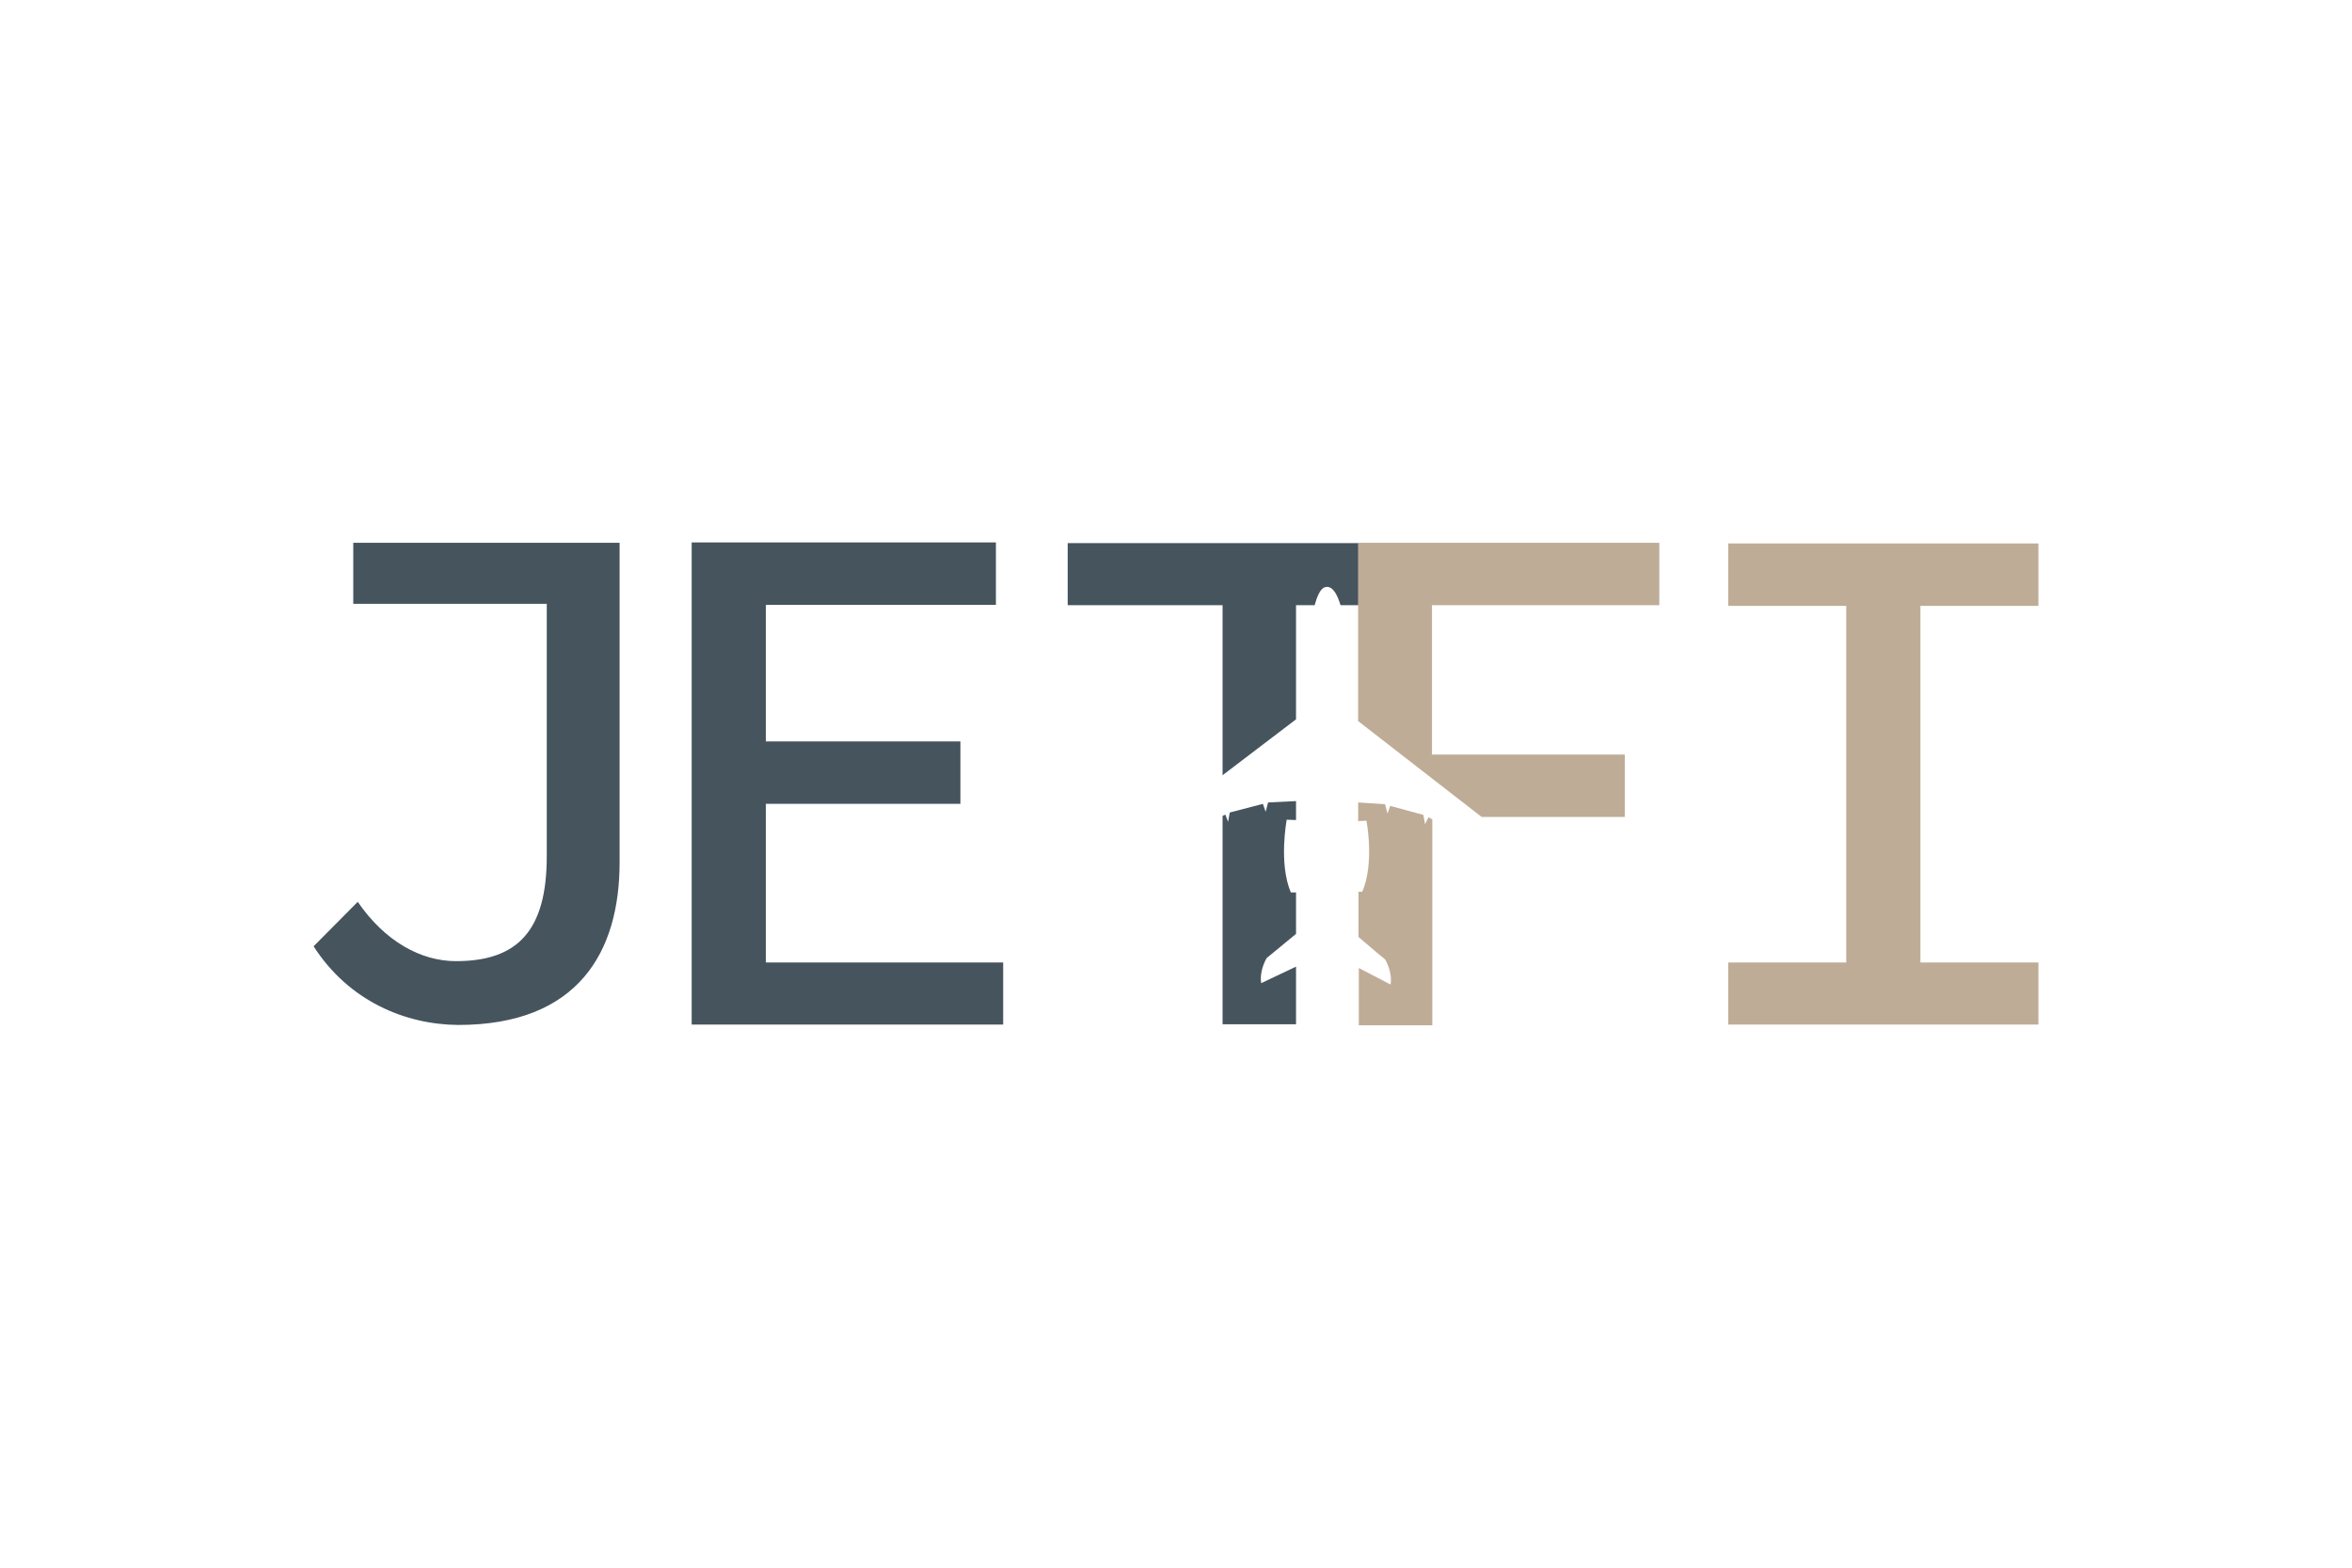 <svg xmlns="http://www.w3.org/2000/svg" xmlns:xlink="http://www.w3.org/1999/xlink" x="0px" y="0px"
	 viewBox="0 0 600 400" style="enable-background:new 0 0 600 400;" xml:space="preserve">
<style type="text/css">
	.st0{fill:#46545E;}
	.st1{fill:#BEAC97;}
</style>
<g>
	<path class="st0" d="M80,241.45l11.26-11.35c6.95,10.12,16.1,15.14,25.08,15.14c15.75,0,23.14-7.83,23.14-26.75v-64.42H90.12
		v-15.58h67.94v81.58c0,22.7-10.47,41.45-41.18,41.45C103.41,261.42,88.98,255.44,80,241.45"/>
	<polygon class="st0" points="176.45,138.4 254.06,138.4 254.06,154.33 195.37,154.33 195.37,189.18 245,189.18 245,205.1 
		195.37,205.1 195.37,245.58 255.91,245.58 255.91,261.42 176.45,261.42 	"/>
	<polygon class="st1" points="440.89,245.58 470.98,245.58 470.98,154.59 440.89,154.59 440.89,138.66 520,138.66 520,154.59 
		489.9,154.59 489.9,245.58 520,245.58 520,261.42 440.89,261.42 	"/>
	<path class="st0" d="M323.14,244.44c0,0,3.87-3.17,7.48-6.16v-10.56h-1.32c-3.17-7.39-1.06-18.57-1.06-18.57l2.38,0.09v-4.84
		l-7.13,0.35l-0.62,2.38l-0.7-2.02l-8.45,2.2l-0.44,2.38l-0.7-1.85l-0.7,0.35v53.15h18.74v-14.7l-8.89,4.22
		C321.21,247.52,323.14,244.44,323.14,244.44z"/>
	<path class="st0" d="M330.62,154.42h4.75c0.53-1.94,1.41-4.49,2.9-4.66c1.85-0.26,2.99,2.29,3.7,4.66h4.58v-15.84h-74.18v15.84
		h39.51v43.38l18.74-14.26V154.42z"/>
	<path class="st1" d="M363.54,210.3l-0.44-2.38l-8.45-2.29l-0.7,1.94l-0.62-2.38l-6.86-0.44v4.75l2.11-0.09
		c0,0,2.11,10.74-1.06,18.13h-0.97v11.53c3.34,2.9,6.78,5.72,6.78,5.72s1.94,3.08,1.41,6.42l-8.1-4.22v14.61h18.74v-52.54
		l-0.97-0.53L363.54,210.3z"/>
	<polygon class="st1" points="423.29,154.42 423.29,138.49 346.46,138.49 346.46,138.49 346.46,154.42 346.46,183.98 377.97,208.45 
		414.49,208.45 414.49,192.52 365.3,192.52 365.3,154.42 	"/>
</g>
</svg>
